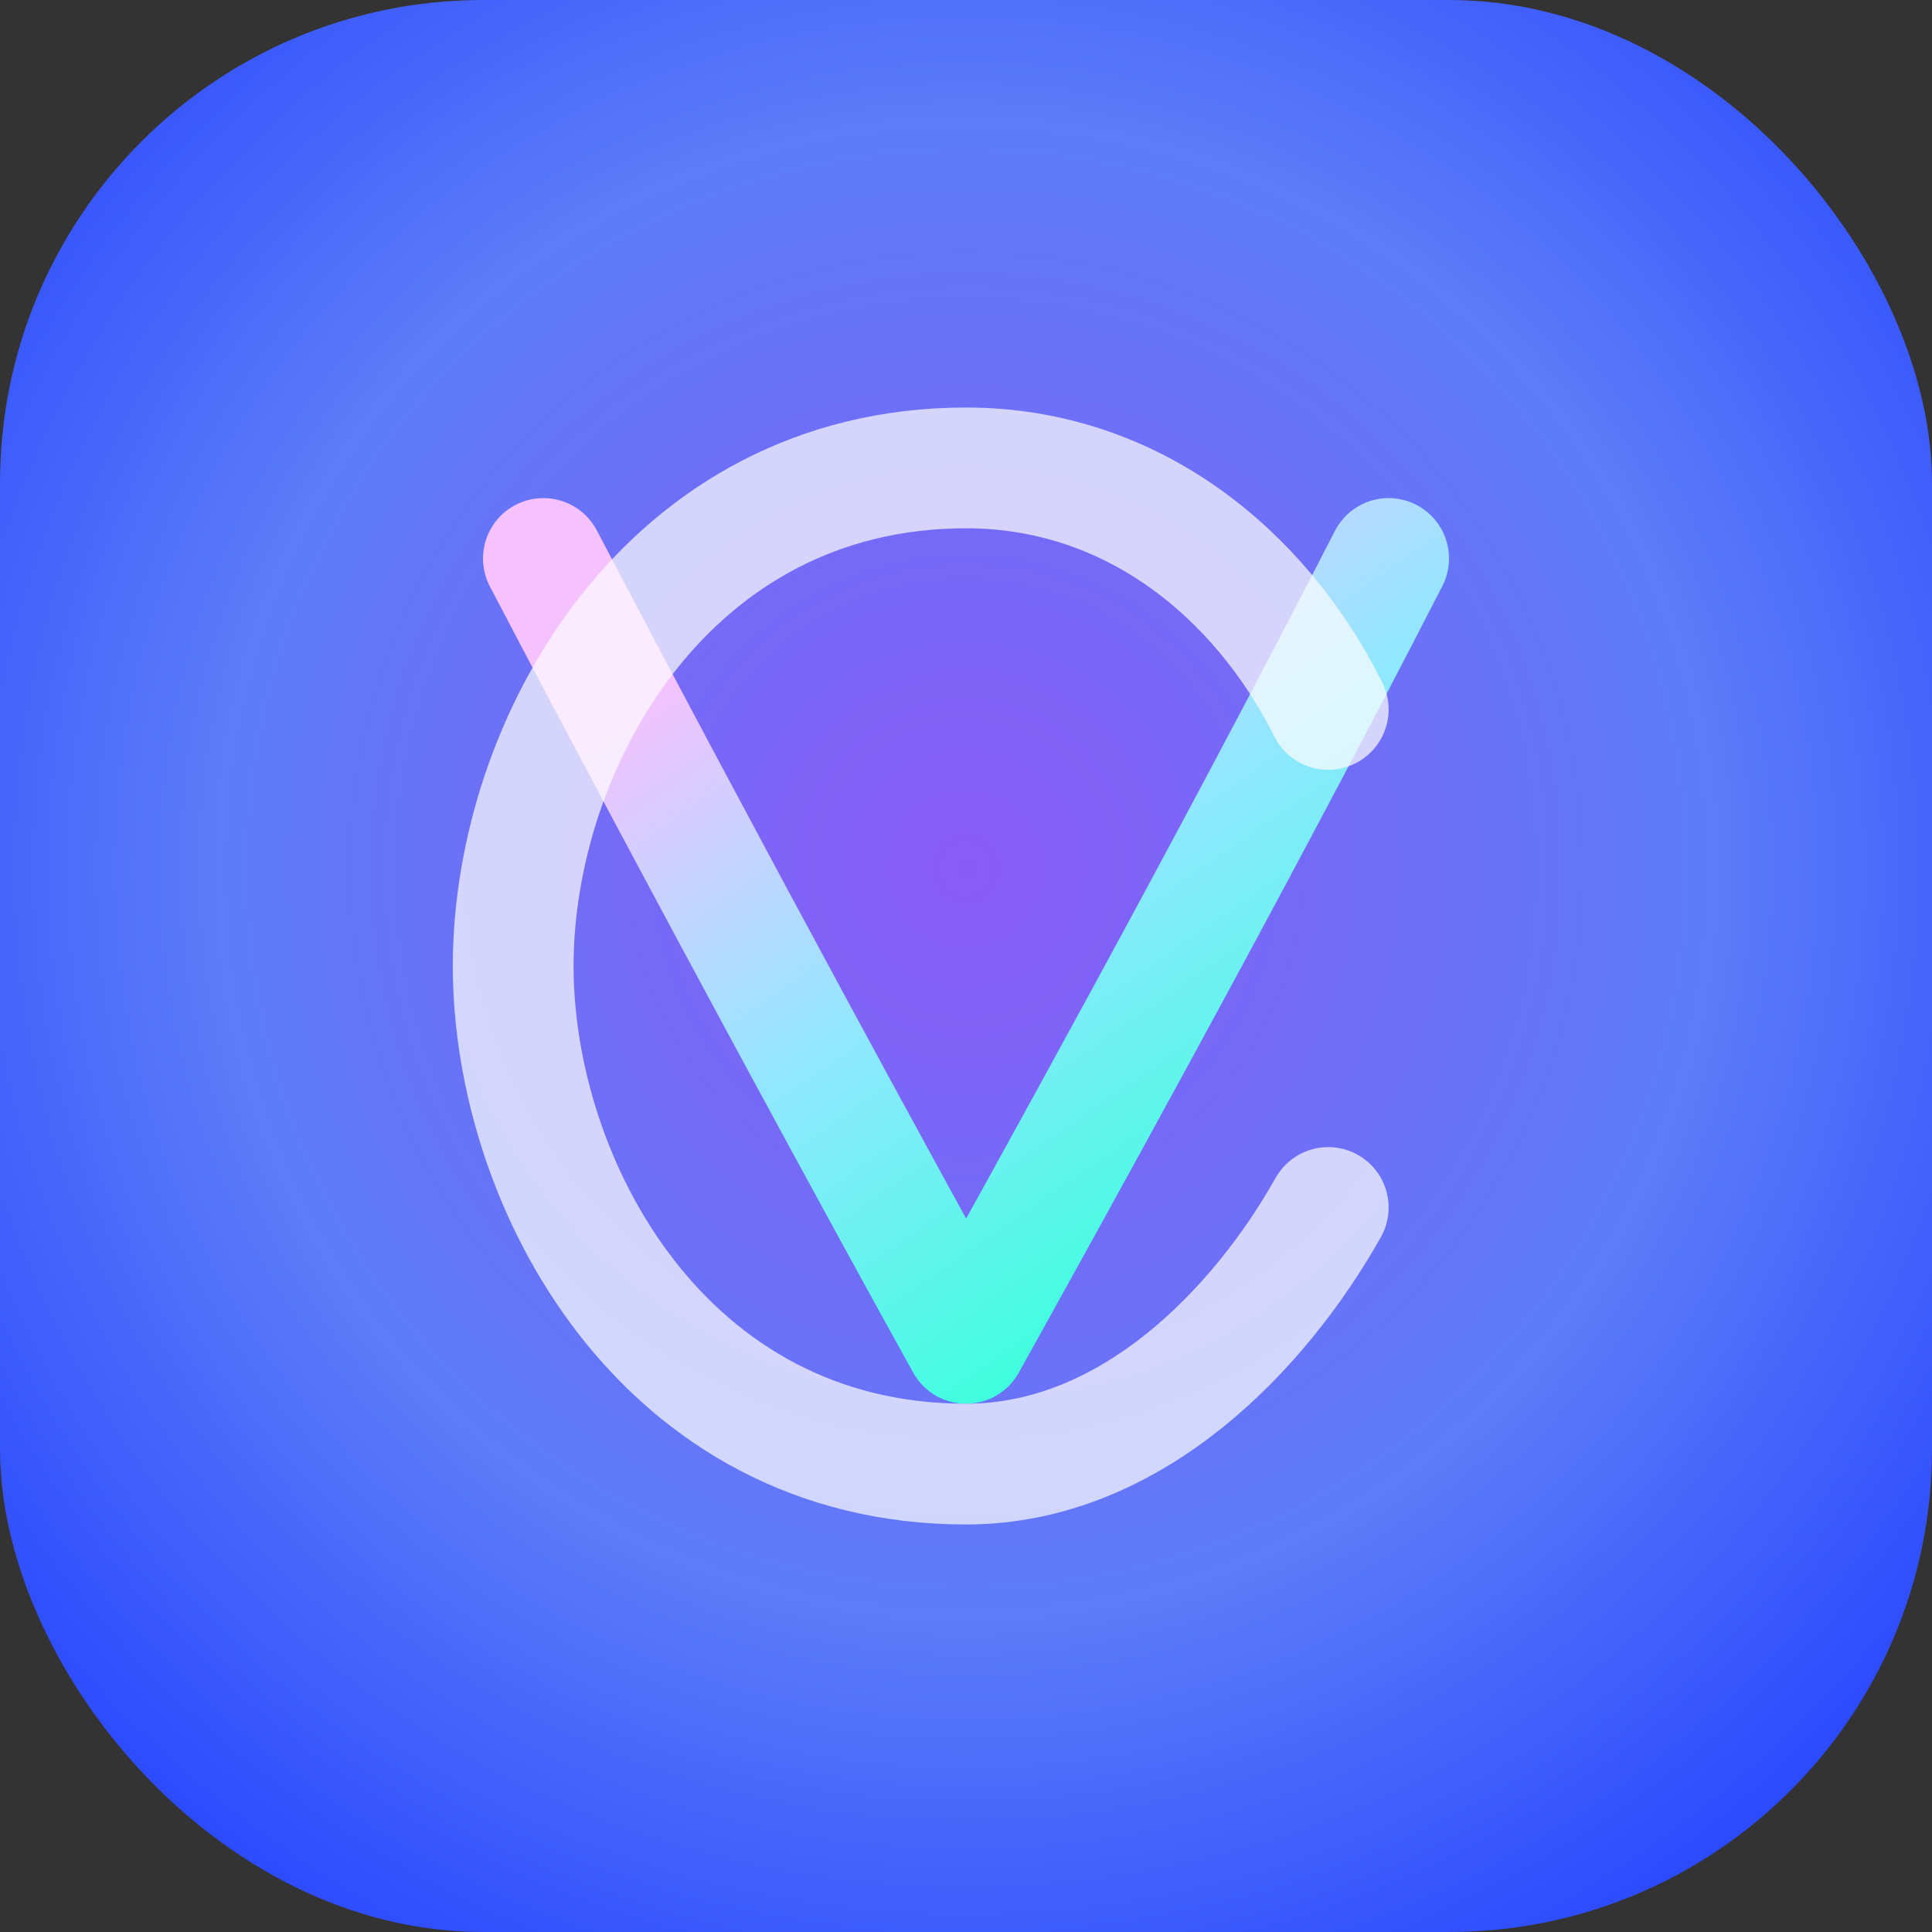 <svg width="512" height="512" viewBox="0 0 512 512" xmlns="http://www.w3.org/2000/svg">
  <rect x="0" y="0" width="512" height="512" fill="#333333" stroke="none"/>
  <defs>
    <radialGradient id="veilcivic_bg" cx="50%" cy="45%" r="70%">
      <stop offset="0%" stop-color="#8A5CF6"/>
      <stop offset="55%" stop-color="#5C7CF8"/>
      <stop offset="100%" stop-color="#1F3DFF"/>
    </radialGradient>
    <linearGradient id="veilcivic_v" x1="20%" y1="10%" x2="80%" y2="90%">
      <stop offset="0%" stop-color="#F6C1FF"/>
      <stop offset="50%" stop-color="#91E7FF"/>
      <stop offset="100%" stop-color="#3CFFDC"/>
    </linearGradient>
  </defs>
  <rect width="512" height="512" rx="128" fill="url(#veilcivic_bg)"/>
  <g fill="none" stroke-linecap="round" stroke-linejoin="round" stroke-width="32">
    <path d="M144 148c44 84 92 172 112 208 20-36 70-126 112-208" stroke="url(#veilcivic_v)"/>
    <path d="M352 320c-18 32-52 68-96 68-80 0-120-74-120-132 0-59 41-132 120-132 44 0 78 28 96 64" stroke="#FDFDFE" opacity=".72"/>
  </g>
</svg>
